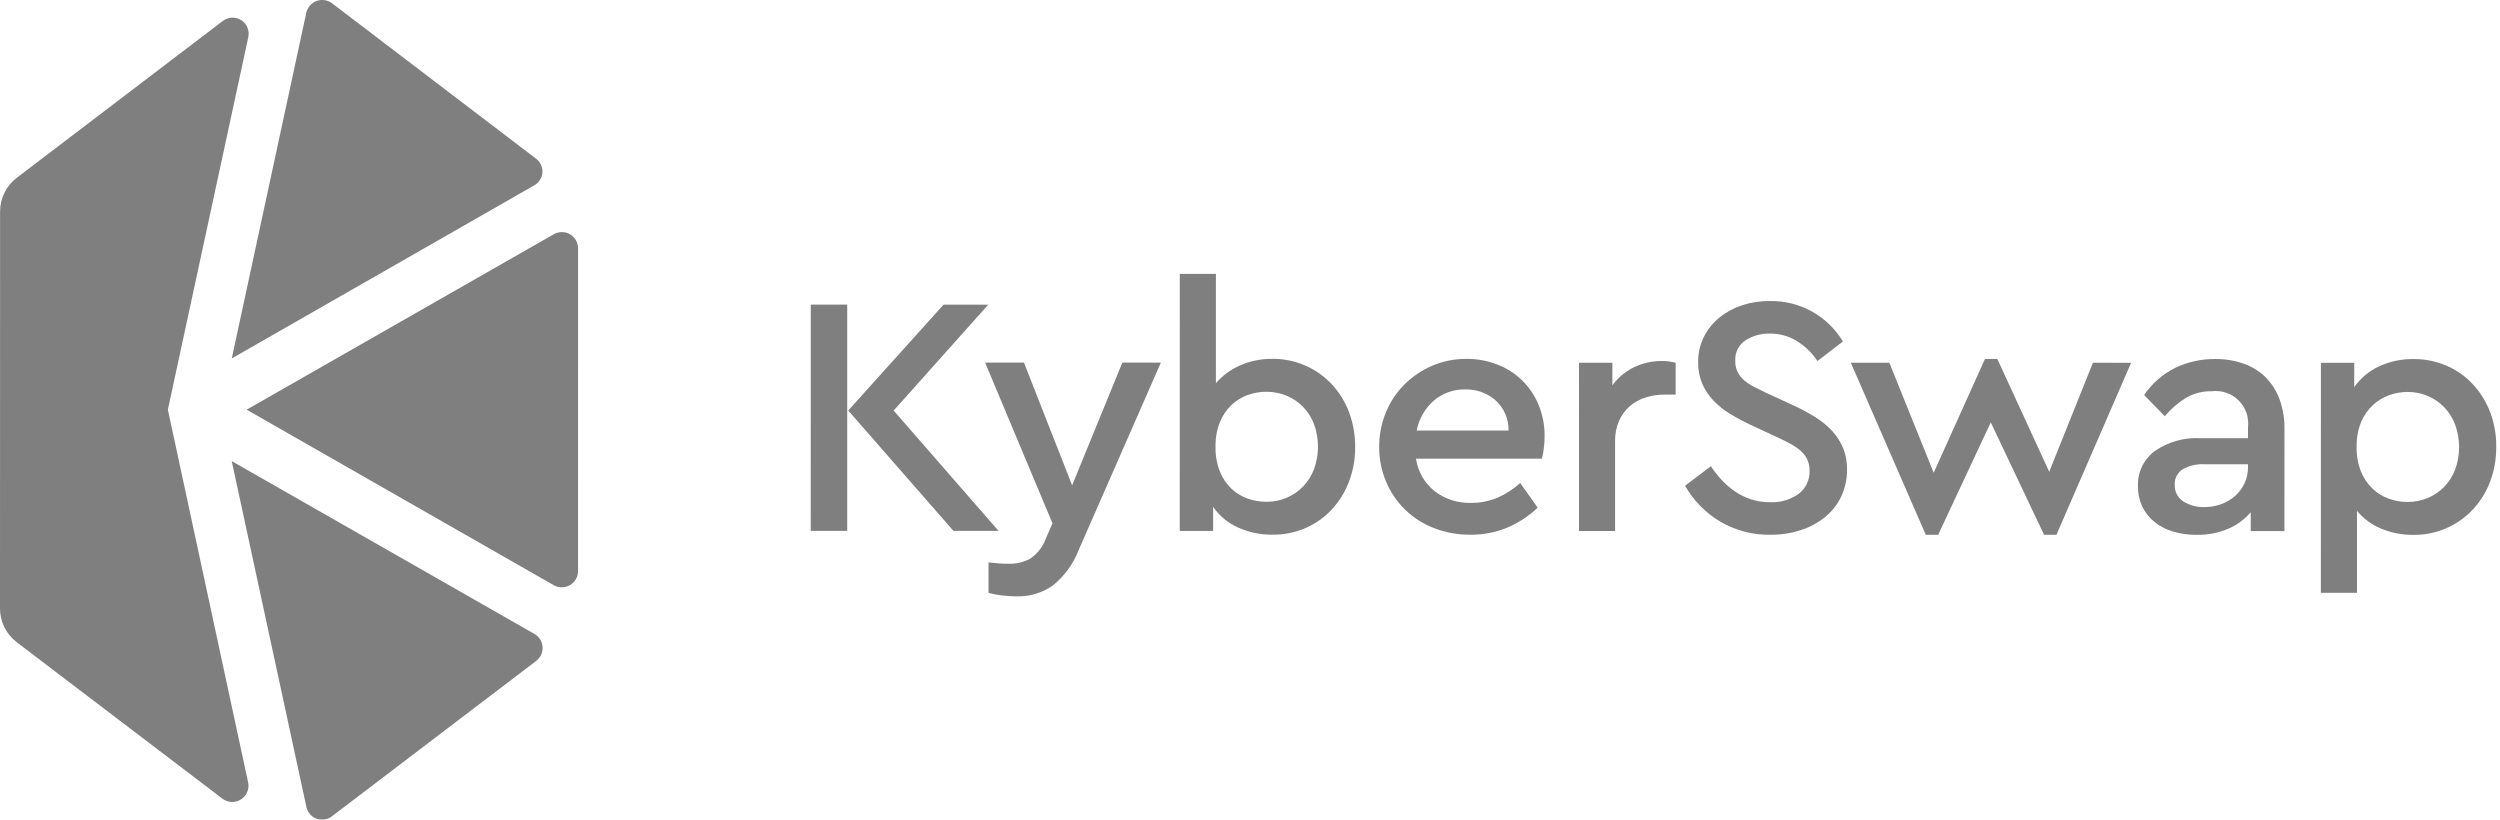 <svg width="61" height="20" viewBox="0 0 61 20" fill="none" xmlns="http://www.w3.org/2000/svg">
<g opacity="0.5">
<path d="M6.018 9.996L13.511 14.279C13.571 14.313 13.639 14.331 13.708 14.33C13.777 14.33 13.844 14.312 13.904 14.278C13.964 14.244 14.014 14.195 14.049 14.136C14.084 14.077 14.103 14.01 14.104 13.941L14.105 6.053C14.104 5.985 14.086 5.917 14.051 5.858C14.016 5.799 13.966 5.75 13.906 5.715C13.846 5.681 13.778 5.663 13.71 5.663C13.64 5.663 13.573 5.681 13.513 5.715L6.018 9.996Z" fill="currentColor"/>
<path d="M13.076 3.869L8.101 0.079C8.048 0.04 7.986 0.014 7.92 0.004C7.855 -0.005 7.787 0.001 7.725 0.024C7.663 0.047 7.607 0.085 7.563 0.135C7.52 0.184 7.489 0.244 7.474 0.309L5.655 8.746L13.035 4.523C13.092 4.491 13.141 4.445 13.175 4.39C13.21 4.335 13.231 4.272 13.235 4.207C13.239 4.142 13.226 4.077 13.198 4.018C13.171 3.959 13.129 3.908 13.076 3.869Z" fill="currentColor"/>
<path d="M8.097 19.919L13.085 16.125C13.136 16.085 13.177 16.034 13.204 15.975C13.231 15.916 13.243 15.852 13.239 15.787C13.235 15.723 13.216 15.66 13.182 15.605C13.148 15.55 13.101 15.504 13.045 15.471L5.654 11.251L7.476 19.689C7.49 19.754 7.519 19.814 7.562 19.864C7.606 19.915 7.661 19.953 7.723 19.976C7.785 19.999 7.852 20.006 7.918 19.995C7.983 19.985 8.045 19.959 8.097 19.919Z" fill="currentColor"/>
<path d="M4.096 9.996L6.059 0.905C6.076 0.826 6.068 0.744 6.037 0.67C6.005 0.595 5.951 0.533 5.883 0.49C5.814 0.447 5.734 0.427 5.654 0.431C5.573 0.436 5.495 0.465 5.432 0.515L0.41 4.337C0.283 4.434 0.18 4.559 0.109 4.702C0.038 4.846 0.001 5.003 0.002 5.163L1.66608e-06 14.845C-0 15.004 0.036 15.162 0.107 15.305C0.178 15.448 0.281 15.573 0.408 15.67L5.429 19.489C5.493 19.536 5.57 19.564 5.65 19.567C5.729 19.571 5.808 19.55 5.876 19.508C5.944 19.466 5.998 19.404 6.03 19.331C6.062 19.258 6.071 19.177 6.056 19.099L4.096 9.996Z" fill="currentColor"/>
<path d="M43.18 7.345C43.539 7.338 43.893 7.425 44.207 7.598C44.521 7.772 44.783 8.025 44.967 8.332L44.346 8.809C44.214 8.609 44.039 8.441 43.834 8.315C43.637 8.198 43.41 8.137 43.18 8.139C42.972 8.135 42.768 8.192 42.593 8.302C42.51 8.357 42.442 8.433 42.398 8.521C42.354 8.61 42.334 8.709 42.341 8.808C42.338 8.902 42.358 8.995 42.4 9.08C42.439 9.156 42.493 9.224 42.559 9.281C42.633 9.344 42.715 9.397 42.802 9.44C42.897 9.487 43.001 9.539 43.112 9.594L43.733 9.879C43.927 9.967 44.115 10.067 44.296 10.18C44.451 10.276 44.592 10.393 44.715 10.527C44.825 10.649 44.913 10.79 44.975 10.941C45.039 11.104 45.07 11.277 45.068 11.451C45.071 11.681 45.022 11.908 44.925 12.116C44.832 12.31 44.697 12.482 44.53 12.618C44.354 12.759 44.154 12.867 43.939 12.935C43.702 13.012 43.454 13.05 43.204 13.048C42.771 13.056 42.344 12.945 41.971 12.726C41.615 12.513 41.32 12.212 41.115 11.852L41.745 11.376C41.824 11.494 41.912 11.606 42.009 11.71C42.106 11.815 42.214 11.909 42.332 11.99C42.452 12.072 42.583 12.137 42.722 12.183C42.875 12.232 43.035 12.256 43.196 12.254C43.443 12.265 43.687 12.193 43.888 12.049C43.975 11.983 44.044 11.897 44.09 11.799C44.136 11.701 44.157 11.593 44.153 11.485C44.155 11.388 44.135 11.292 44.094 11.204C44.054 11.122 43.997 11.05 43.926 10.991C43.847 10.925 43.761 10.868 43.67 10.82C43.572 10.767 43.462 10.712 43.339 10.657L42.727 10.372C42.554 10.292 42.386 10.203 42.223 10.104C42.072 10.014 41.934 9.905 41.812 9.778C41.696 9.658 41.602 9.517 41.535 9.364C41.466 9.199 41.431 9.021 41.435 8.842C41.431 8.627 41.479 8.415 41.573 8.223C41.664 8.04 41.793 7.879 41.951 7.75C42.115 7.617 42.303 7.515 42.505 7.449C42.723 7.378 42.951 7.343 43.18 7.345Z" fill="currentColor"/>
<path d="M50.001 11.511L51.067 8.851L51.999 8.852L50.177 13.049H49.875L48.575 10.306L47.291 13.049H46.989L45.16 8.851L46.1 8.851L47.182 11.535L48.433 8.759H48.735L50.001 11.511Z" fill="currentColor"/>
<path d="M54.046 8.76C54.28 8.757 54.512 8.794 54.734 8.869C54.933 8.937 55.114 9.047 55.267 9.191C55.42 9.342 55.539 9.525 55.615 9.726C55.703 9.966 55.746 10.22 55.741 10.475L55.74 12.959L54.918 12.958V12.498C54.767 12.675 54.578 12.814 54.364 12.904C54.122 13.005 53.862 13.055 53.6 13.05C53.4 13.053 53.201 13.024 53.009 12.966C52.843 12.916 52.689 12.834 52.556 12.724C52.432 12.621 52.334 12.493 52.266 12.348C52.197 12.195 52.163 12.03 52.166 11.862C52.16 11.697 52.194 11.533 52.265 11.383C52.337 11.234 52.444 11.104 52.577 11.005C52.901 10.781 53.291 10.671 53.685 10.692L54.851 10.692L54.851 10.425C54.865 10.306 54.852 10.185 54.813 10.072C54.774 9.959 54.709 9.857 54.624 9.772C54.54 9.688 54.437 9.623 54.323 9.584C54.21 9.545 54.089 9.532 53.97 9.546C53.75 9.541 53.532 9.596 53.341 9.705C53.144 9.826 52.968 9.979 52.821 10.157L52.317 9.638C52.51 9.354 52.773 9.125 53.081 8.973C53.382 8.83 53.712 8.757 54.046 8.76ZM53.785 12.373C53.925 12.374 54.065 12.35 54.196 12.302C54.321 12.257 54.436 12.189 54.536 12.101C54.634 12.015 54.712 11.91 54.767 11.792C54.823 11.67 54.852 11.537 54.851 11.403V11.328L53.794 11.328C53.605 11.316 53.417 11.36 53.252 11.453C53.191 11.494 53.141 11.55 53.108 11.616C53.074 11.682 53.059 11.755 53.064 11.829C53.06 11.909 53.077 11.989 53.114 12.06C53.151 12.131 53.206 12.192 53.273 12.235C53.426 12.331 53.604 12.379 53.785 12.373H53.785Z" fill="currentColor"/>
<path d="M58.887 8.761C59.165 8.758 59.441 8.814 59.697 8.924C59.94 9.029 60.158 9.182 60.338 9.376C60.52 9.573 60.663 9.803 60.758 10.053C60.861 10.324 60.912 10.612 60.908 10.902C60.911 11.193 60.86 11.482 60.758 11.755C60.663 12.008 60.519 12.239 60.334 12.436C60.148 12.633 59.924 12.789 59.675 12.895C59.425 13.001 59.157 13.054 58.886 13.051C58.617 13.054 58.35 13.002 58.102 12.9C57.872 12.805 57.669 12.656 57.51 12.465L57.51 14.464L56.629 14.464L56.63 8.852L57.444 8.852L57.443 9.446C57.596 9.227 57.805 9.053 58.048 8.94C58.31 8.818 58.597 8.757 58.887 8.761ZM58.744 9.563C58.591 9.564 58.439 9.591 58.295 9.643C58.147 9.696 58.011 9.778 57.897 9.885C57.773 10.002 57.676 10.143 57.611 10.299C57.534 10.49 57.497 10.695 57.502 10.901C57.497 11.107 57.532 11.312 57.607 11.504C57.67 11.661 57.766 11.803 57.888 11.922C58.002 12.031 58.137 12.115 58.286 12.168C58.433 12.221 58.588 12.248 58.744 12.248C58.912 12.249 59.079 12.216 59.234 12.152C59.386 12.089 59.523 11.997 59.637 11.88C59.755 11.759 59.846 11.615 59.906 11.458C60.034 11.104 60.034 10.716 59.906 10.362C59.847 10.206 59.757 10.062 59.642 9.94C59.529 9.822 59.393 9.728 59.243 9.664C59.086 9.596 58.916 9.562 58.744 9.563V9.563Z" fill="currentColor"/>
<path d="M20.672 12.953L19.782 12.953L19.783 7.433L20.672 7.433L20.672 12.953ZM21.805 10.018L24.364 12.953L23.264 12.953L20.697 10.017L23.022 7.434L24.113 7.434L21.805 10.018Z" fill="currentColor"/>
<path d="M26.319 13.422C26.189 13.759 25.974 14.055 25.693 14.283C25.433 14.467 25.119 14.561 24.8 14.551C24.685 14.55 24.57 14.543 24.456 14.53C24.342 14.517 24.23 14.496 24.12 14.467V13.723C24.221 13.734 24.31 13.742 24.389 13.748C24.467 13.754 24.542 13.756 24.615 13.756C24.791 13.76 24.966 13.72 25.123 13.639C25.302 13.524 25.439 13.354 25.513 13.154L25.681 12.77L24.037 8.847L24.985 8.848L26.16 11.842L27.385 8.848L28.325 8.848L26.319 13.422Z" fill="currentColor"/>
<path d="M29.668 9.35C29.829 9.162 30.032 9.014 30.259 8.915C30.506 8.807 30.774 8.753 31.044 8.756C31.315 8.753 31.583 8.806 31.832 8.912C32.081 9.018 32.306 9.174 32.491 9.371C32.676 9.569 32.82 9.8 32.915 10.053C33.017 10.326 33.068 10.615 33.066 10.906C33.069 11.196 33.017 11.484 32.914 11.755C32.819 12.005 32.677 12.235 32.495 12.432C32.316 12.624 32.099 12.778 31.857 12.883C31.603 12.994 31.329 13.049 31.052 13.046C30.761 13.05 30.473 12.99 30.208 12.871C29.963 12.761 29.753 12.588 29.6 12.369V12.954L28.786 12.954L28.787 6.682L29.668 6.682L29.668 9.35ZM30.901 9.559C30.745 9.559 30.59 9.586 30.444 9.638C30.295 9.692 30.159 9.776 30.045 9.885C29.923 10.003 29.827 10.146 29.764 10.303C29.689 10.495 29.654 10.7 29.659 10.905C29.654 11.113 29.691 11.319 29.768 11.512C29.832 11.67 29.93 11.812 30.053 11.93C30.168 12.037 30.303 12.118 30.452 12.168C30.596 12.218 30.748 12.243 30.901 12.244C31.072 12.245 31.242 12.211 31.4 12.143C31.55 12.079 31.686 11.985 31.799 11.867C31.914 11.745 32.003 11.602 32.063 11.445C32.191 11.091 32.191 10.704 32.063 10.35C32.003 10.192 31.912 10.049 31.795 9.927C31.68 9.81 31.543 9.718 31.392 9.655C31.236 9.591 31.07 9.558 30.901 9.559V9.559Z" fill="currentColor"/>
<path d="M35.784 8.757C36.046 8.755 36.305 8.803 36.548 8.9C36.773 8.988 36.979 9.121 37.15 9.292C37.322 9.462 37.457 9.666 37.546 9.891C37.642 10.128 37.691 10.383 37.688 10.639C37.689 10.745 37.682 10.852 37.667 10.957C37.658 11.036 37.642 11.114 37.621 11.191L34.55 11.191C34.596 11.503 34.757 11.787 35.003 11.985C35.258 12.179 35.572 12.28 35.892 12.27C36.117 12.273 36.34 12.229 36.547 12.14C36.747 12.051 36.931 11.931 37.093 11.785L37.52 12.387C37.305 12.591 37.055 12.755 36.782 12.872C36.495 12.991 36.187 13.051 35.876 13.047C35.572 13.05 35.27 12.995 34.986 12.884C34.725 12.784 34.487 12.632 34.286 12.437C34.086 12.242 33.927 12.009 33.82 11.751C33.707 11.483 33.65 11.196 33.652 10.906C33.65 10.617 33.706 10.329 33.816 10.062C33.92 9.807 34.075 9.575 34.269 9.38C34.464 9.187 34.693 9.032 34.945 8.924C35.21 8.811 35.496 8.754 35.784 8.757ZM35.759 9.502C35.477 9.494 35.202 9.591 34.987 9.773C34.769 9.964 34.621 10.221 34.567 10.505L36.808 10.505C36.811 10.365 36.784 10.226 36.728 10.098C36.672 9.969 36.589 9.854 36.484 9.761C36.282 9.589 36.024 9.497 35.759 9.502Z" fill="currentColor"/>
<path d="M40.55 8.808C40.613 8.807 40.676 8.812 40.739 8.821C40.792 8.829 40.841 8.839 40.886 8.85L40.886 9.628L40.617 9.628C40.459 9.627 40.302 9.651 40.151 9.699C40.009 9.743 39.878 9.815 39.765 9.912C39.654 10.01 39.565 10.131 39.505 10.267C39.438 10.424 39.405 10.594 39.408 10.765L39.408 12.956L38.527 12.956L38.528 8.85L39.342 8.85L39.342 9.402C39.48 9.213 39.663 9.06 39.875 8.958C40.086 8.858 40.316 8.807 40.55 8.808Z" fill="currentColor"/>
</g>
</svg>
